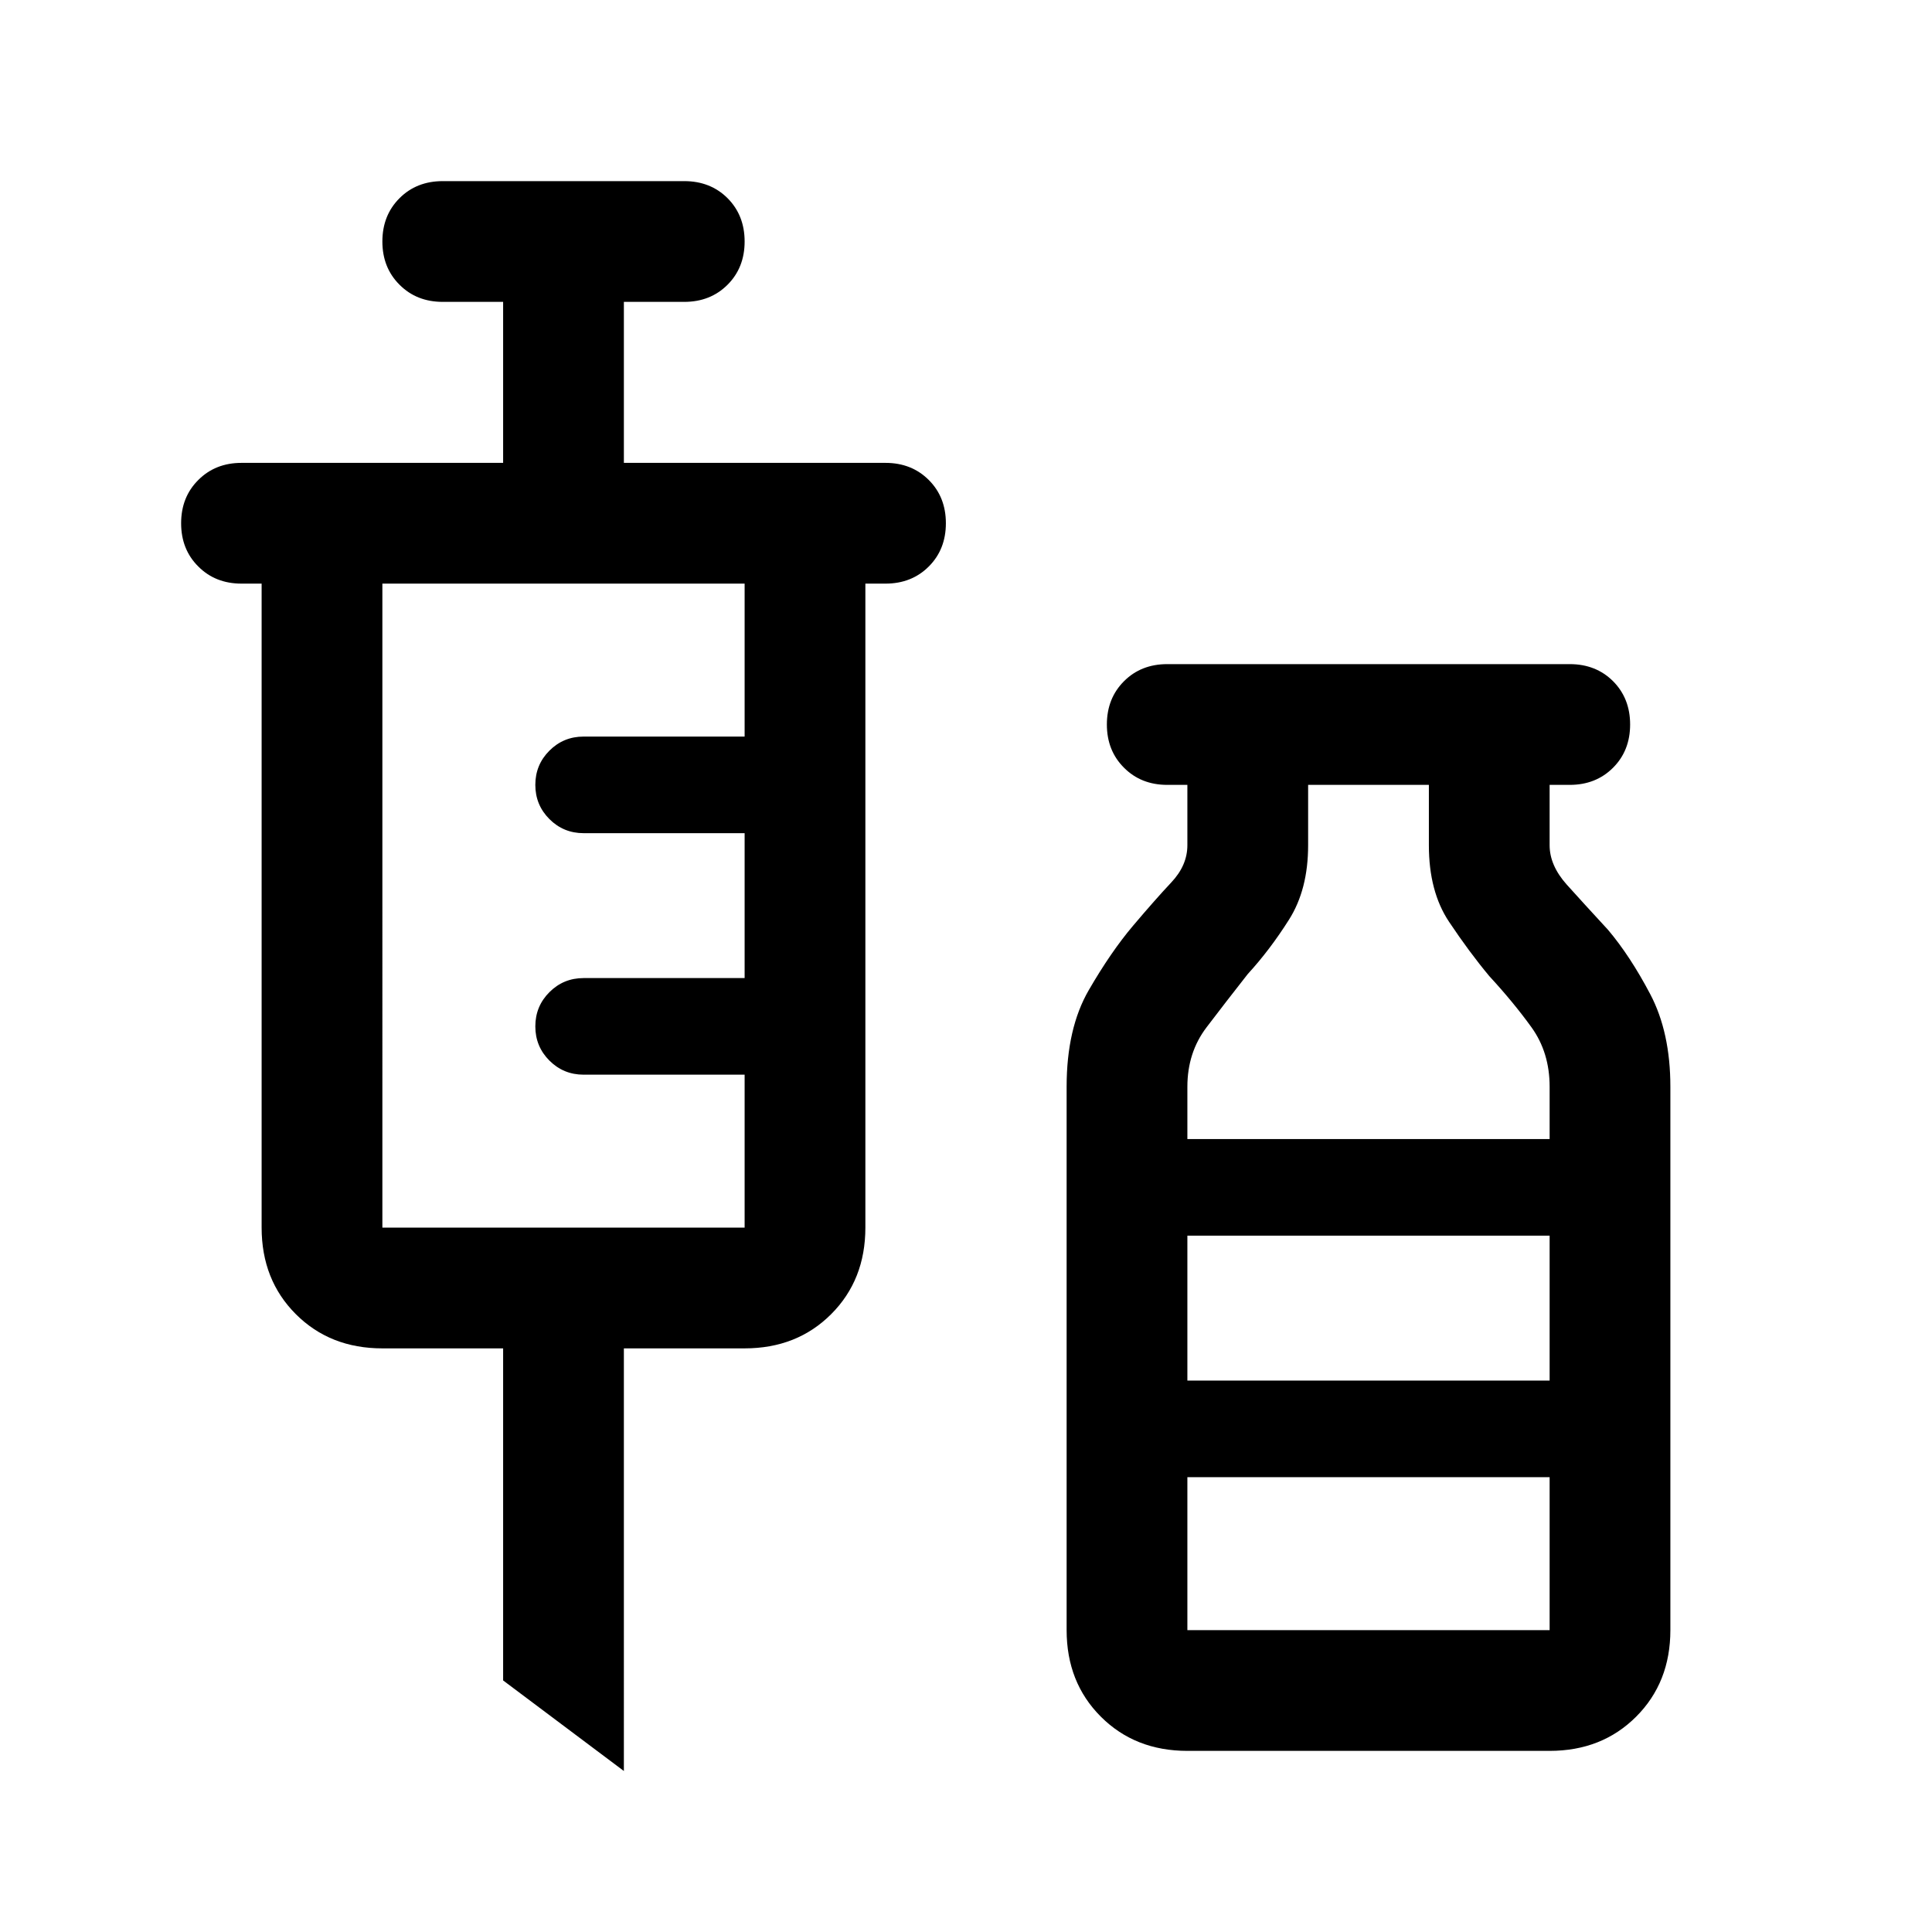 <svg xmlns="http://www.w3.org/2000/svg" viewBox="0 0 24 24"><path d="m7.75 22-1.5-1.125V16.75h-1.5q-.65 0-1.075-.425-.425-.425-.425-1.075v-8H3q-.325 0-.537-.213-.213-.212-.213-.537 0-.325.213-.537.212-.213.537-.213h3.25v-2H5.5q-.325 0-.537-.213Q4.75 3.325 4.75 3q0-.325.213-.538.212-.212.537-.212h3q.325 0 .538.212.212.213.212.538 0 .325-.212.537-.213.213-.538.213h-.75v2H11q.325 0 .538.213.212.212.212.537 0 .325-.212.537-.213.213-.538.213h-.25v8q0 .65-.425 1.075-.425.425-1.075.425h-1.5Zm-3-6.75h4.5v-1.9h-2q-.25 0-.425-.175t-.175-.425q0-.25.175-.425t.425-.175h2v-1.8h-2q-.25 0-.425-.175T6.65 9.75q0-.25.175-.425t.425-.175h2v-1.9h-4.5Zm10 6.5q-.65 0-1.075-.425-.425-.425-.425-1.075V13.5q0-.725.275-1.2t.55-.8q.275-.325.475-.538.2-.212.2-.462v-.75h-.25q-.325 0-.537-.213-.213-.212-.213-.537 0-.325.213-.538.212-.212.537-.212h5q.325 0 .538.212.212.213.212.538 0 .325-.212.537-.213.213-.538.213h-.25v.75q0 .25.212.488.213.237.513.562.275.325.525.8.25.475.25 1.15v6.75q0 .65-.425 1.075-.425.425-1.075.425Zm0-7.6h4.5v-.65q0-.425-.225-.738-.225-.312-.525-.637-.25-.3-.5-.675-.25-.375-.25-.95v-.75h-1.5v.75q0 .55-.238.925-.237.375-.512.675-.275.35-.512.662-.238.313-.238.738Zm0 3h4.5v-1.8h-4.5Zm0 3.1h4.5v-1.9h-4.5Zm0-3.1h4.5Z"/></svg>

